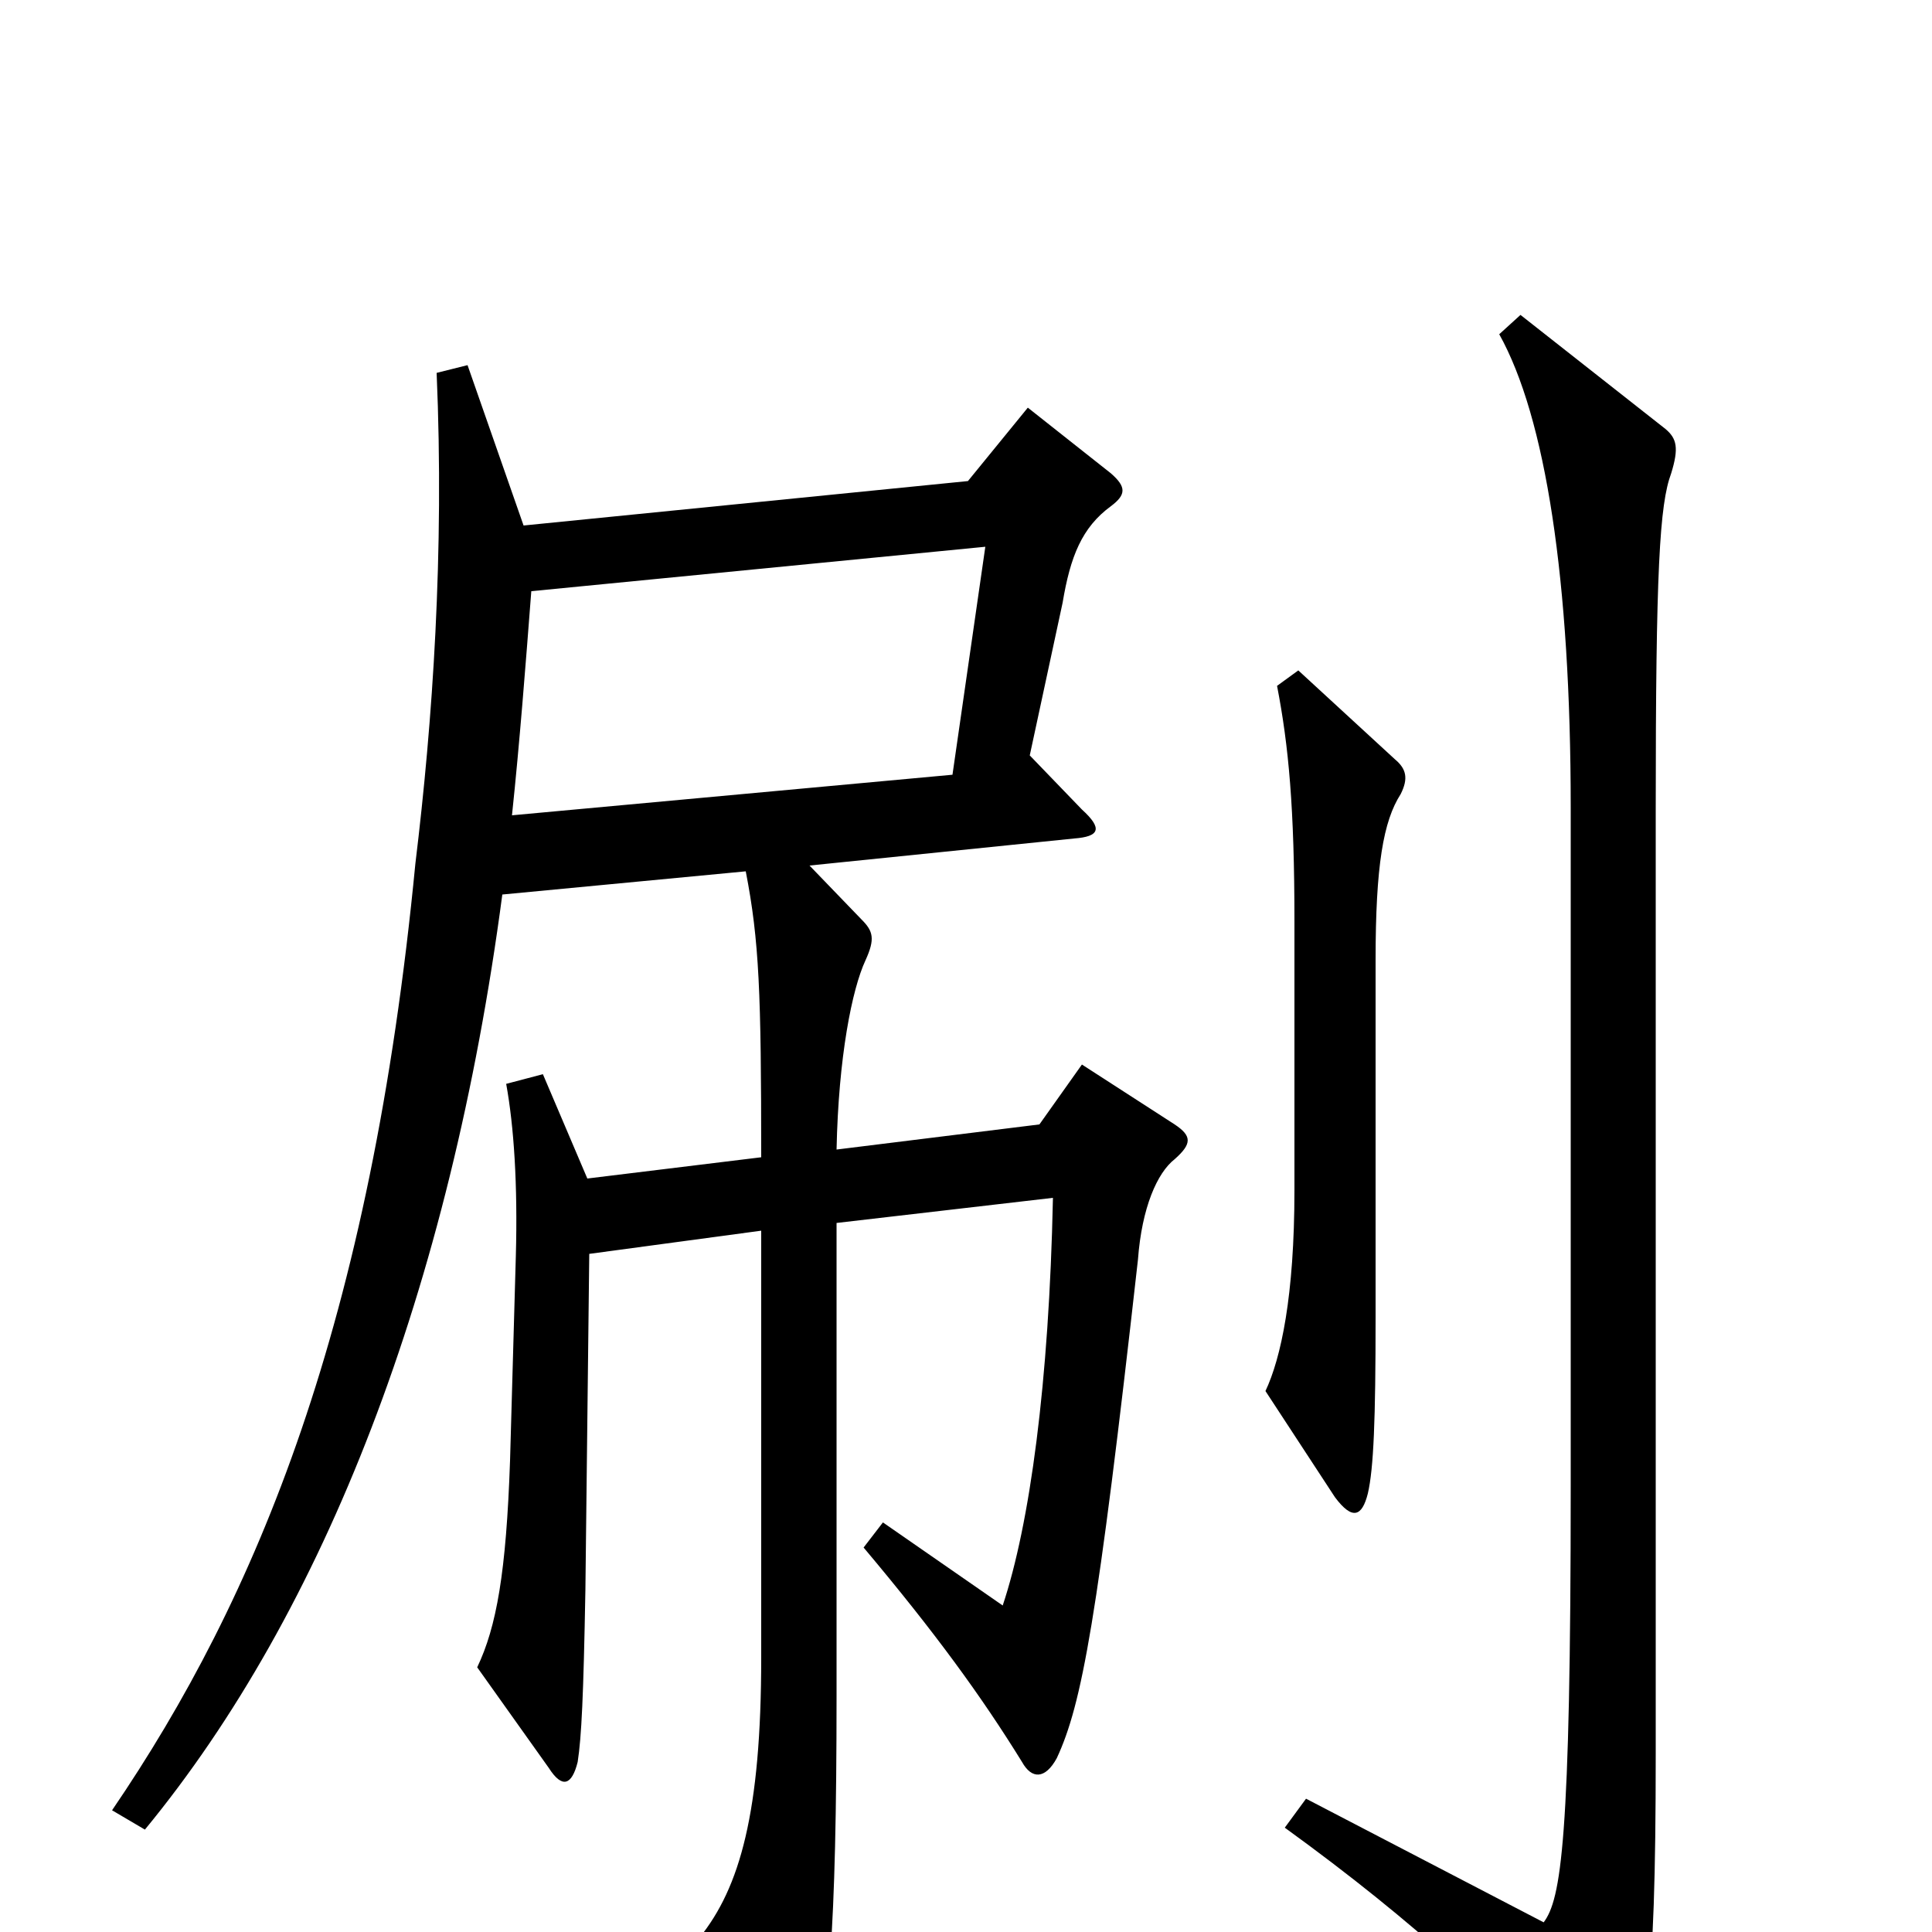 <svg xmlns="http://www.w3.org/2000/svg" viewBox="0 -1000 1000 1000">
	<path fill="#000000" d="M725 -589C729 -597 728 -602 722 -607L672 -653L661 -645C667 -614 670 -582 670 -523V-384C670 -329 663 -297 655 -280L691 -225C700 -213 705 -215 708 -227C711 -240 712 -265 712 -318V-503C712 -552 716 -575 725 -589ZM865 -755C869 -768 868 -773 862 -778L787 -837L776 -827C800 -784 813 -700 813 -582V-231C813 -47 808 -17 799 -5L676 -69L665 -54C734 -4 777 37 821 84C827 91 830 91 836 84C852 64 857 34 857 -92V-580C857 -705 859 -739 865 -755ZM608 -400C617 -408 617 -412 608 -418L560 -449L538 -418L433 -405C434 -453 441 -488 448 -503C453 -514 452 -518 446 -524L419 -552L556 -566C569 -567 571 -571 560 -581L533 -609L550 -688C554 -712 560 -727 575 -738C583 -744 583 -748 575 -755L532 -789L501 -751L271 -728L242 -811L226 -807C230 -714 224 -627 215 -553C192 -315 133 -173 58 -63L75 -53C168 -166 233 -333 260 -537L386 -549C393 -513 394 -486 394 -401L304 -390L281 -444L262 -439C266 -417 268 -387 267 -350L264 -244C262 -186 257 -158 247 -137L284 -85C291 -74 296 -76 299 -88C301 -101 302 -122 303 -177L305 -351L394 -363V-142C394 -62 383 -23 362 3L405 76C412 87 415 87 419 75C429 50 433 -2 433 -122V-367L545 -380C543 -284 533 -211 519 -169L457 -212L447 -199C484 -155 508 -122 529 -88C534 -79 541 -79 547 -90C560 -118 568 -161 589 -348C591 -375 599 -393 608 -400ZM510 -717L493 -599L265 -578C269 -616 272 -655 275 -694Z"/>
</svg>